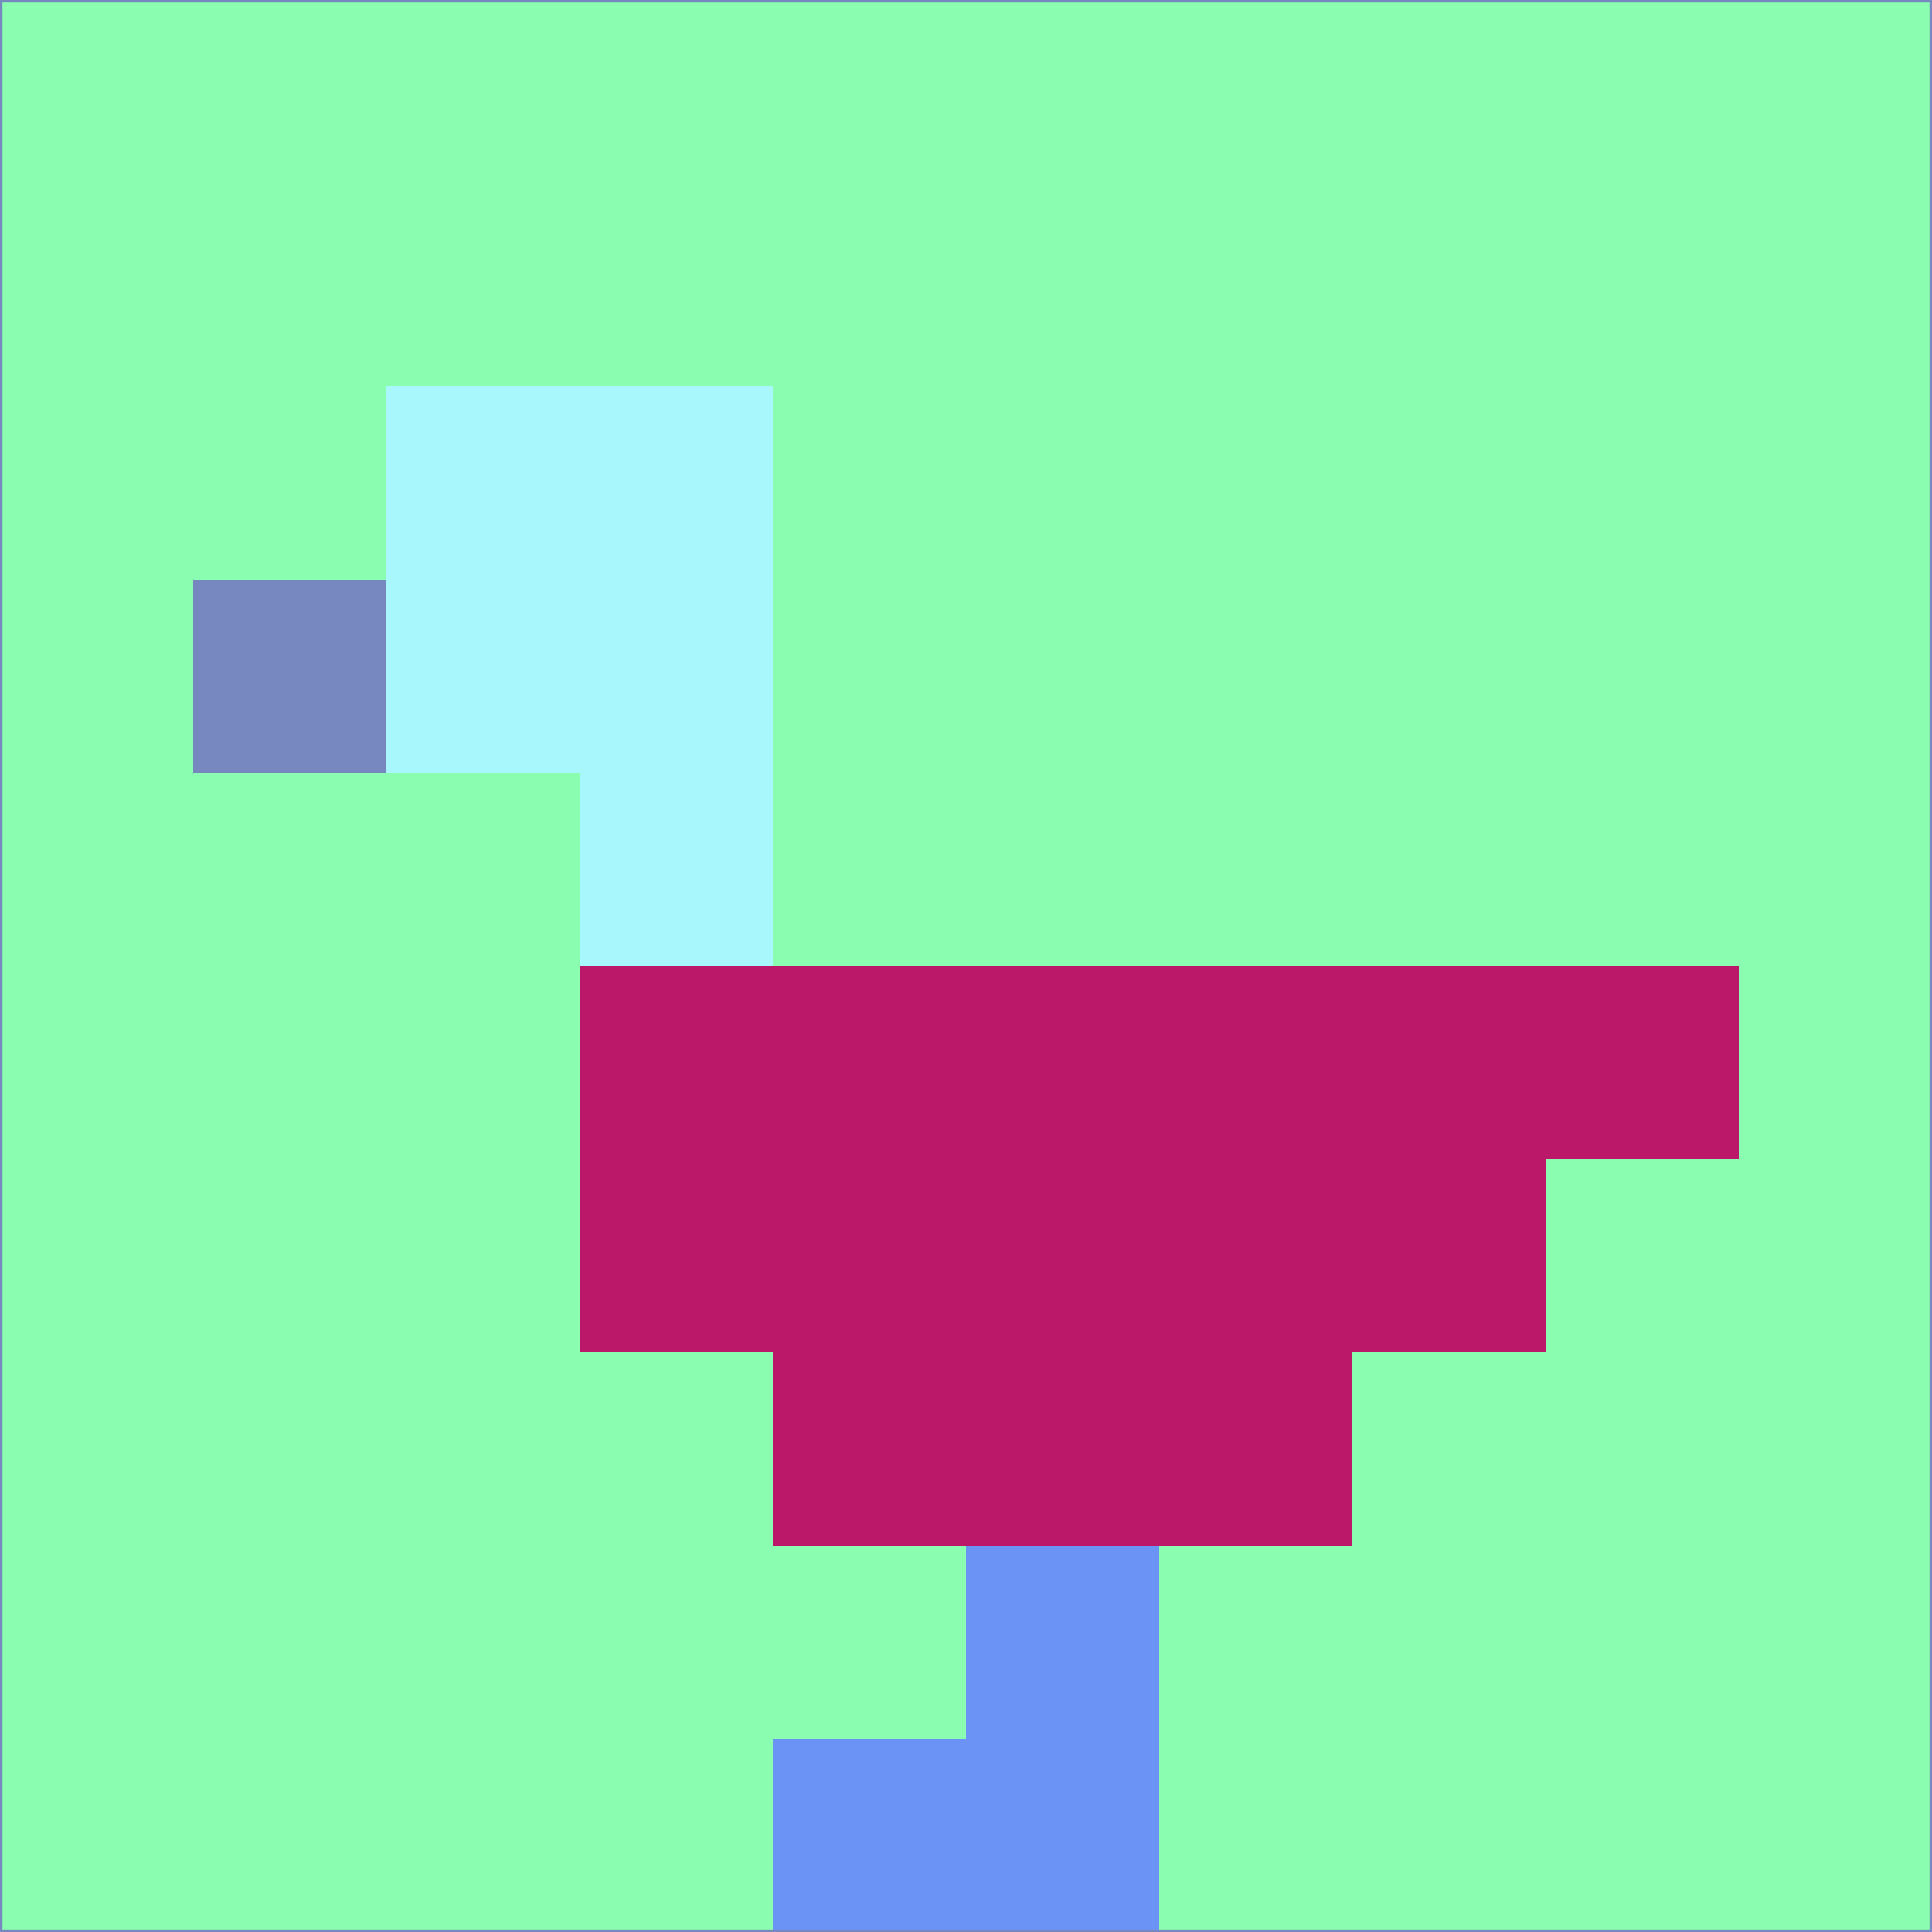 <svg xmlns="http://www.w3.org/2000/svg" version="1.1" width="785" height="785">
  <title>'goose-pfp-694263' by Dmitri Cherniak (Cyberpunk Edition)</title>
  <desc>
    seed=799396
    backgroundColor=#8bfdb0
    padding=20
    innerPadding=0
    timeout=500
    dimension=1
    border=false
    Save=function(){return n.handleSave()}
    frame=12

    Rendered at 2024-09-15T22:37:00.529Z
    Generated in 1ms
    Modified for Cyberpunk theme with new color scheme
  </desc>
  <defs/>
  <rect width="100%" height="100%" fill="#8bfdb0"/>
  <g>
    <g id="0-0">
      <rect x="0" y="0" height="785" width="785" fill="#8bfdb0"/>
      <g>
        <!-- Neon blue -->
        <rect id="0-0-2-2-2-2" x="157" y="157" width="157" height="157" fill="#a8f7fc"/>
        <rect id="0-0-3-2-1-4" x="235.5" y="157" width="78.5" height="314" fill="#a8f7fc"/>
        <!-- Electric purple -->
        <rect id="0-0-4-5-5-1" x="314" y="392.5" width="392.5" height="78.5" fill="#bc186a"/>
        <rect id="0-0-3-5-5-2" x="235.5" y="392.5" width="392.5" height="157" fill="#bc186a"/>
        <rect id="0-0-4-5-3-3" x="314" y="392.5" width="235.5" height="235.5" fill="#bc186a"/>
        <!-- Neon pink -->
        <rect id="0-0-1-3-1-1" x="78.5" y="235.5" width="78.5" height="78.5" fill="#7788c0"/>
        <!-- Cyber yellow -->
        <rect id="0-0-5-8-1-2" x="392.5" y="628" width="78.5" height="157" fill="#6b93f6"/>
        <rect id="0-0-4-9-2-1" x="314" y="706.5" width="157" height="78.5" fill="#6b93f6"/>
      </g>
      <rect x="0" y="0" stroke="#7788c0" stroke-width="2" height="785" width="785" fill="none"/>
    </g>
  </g>
  <script xmlns=""/>
</svg>